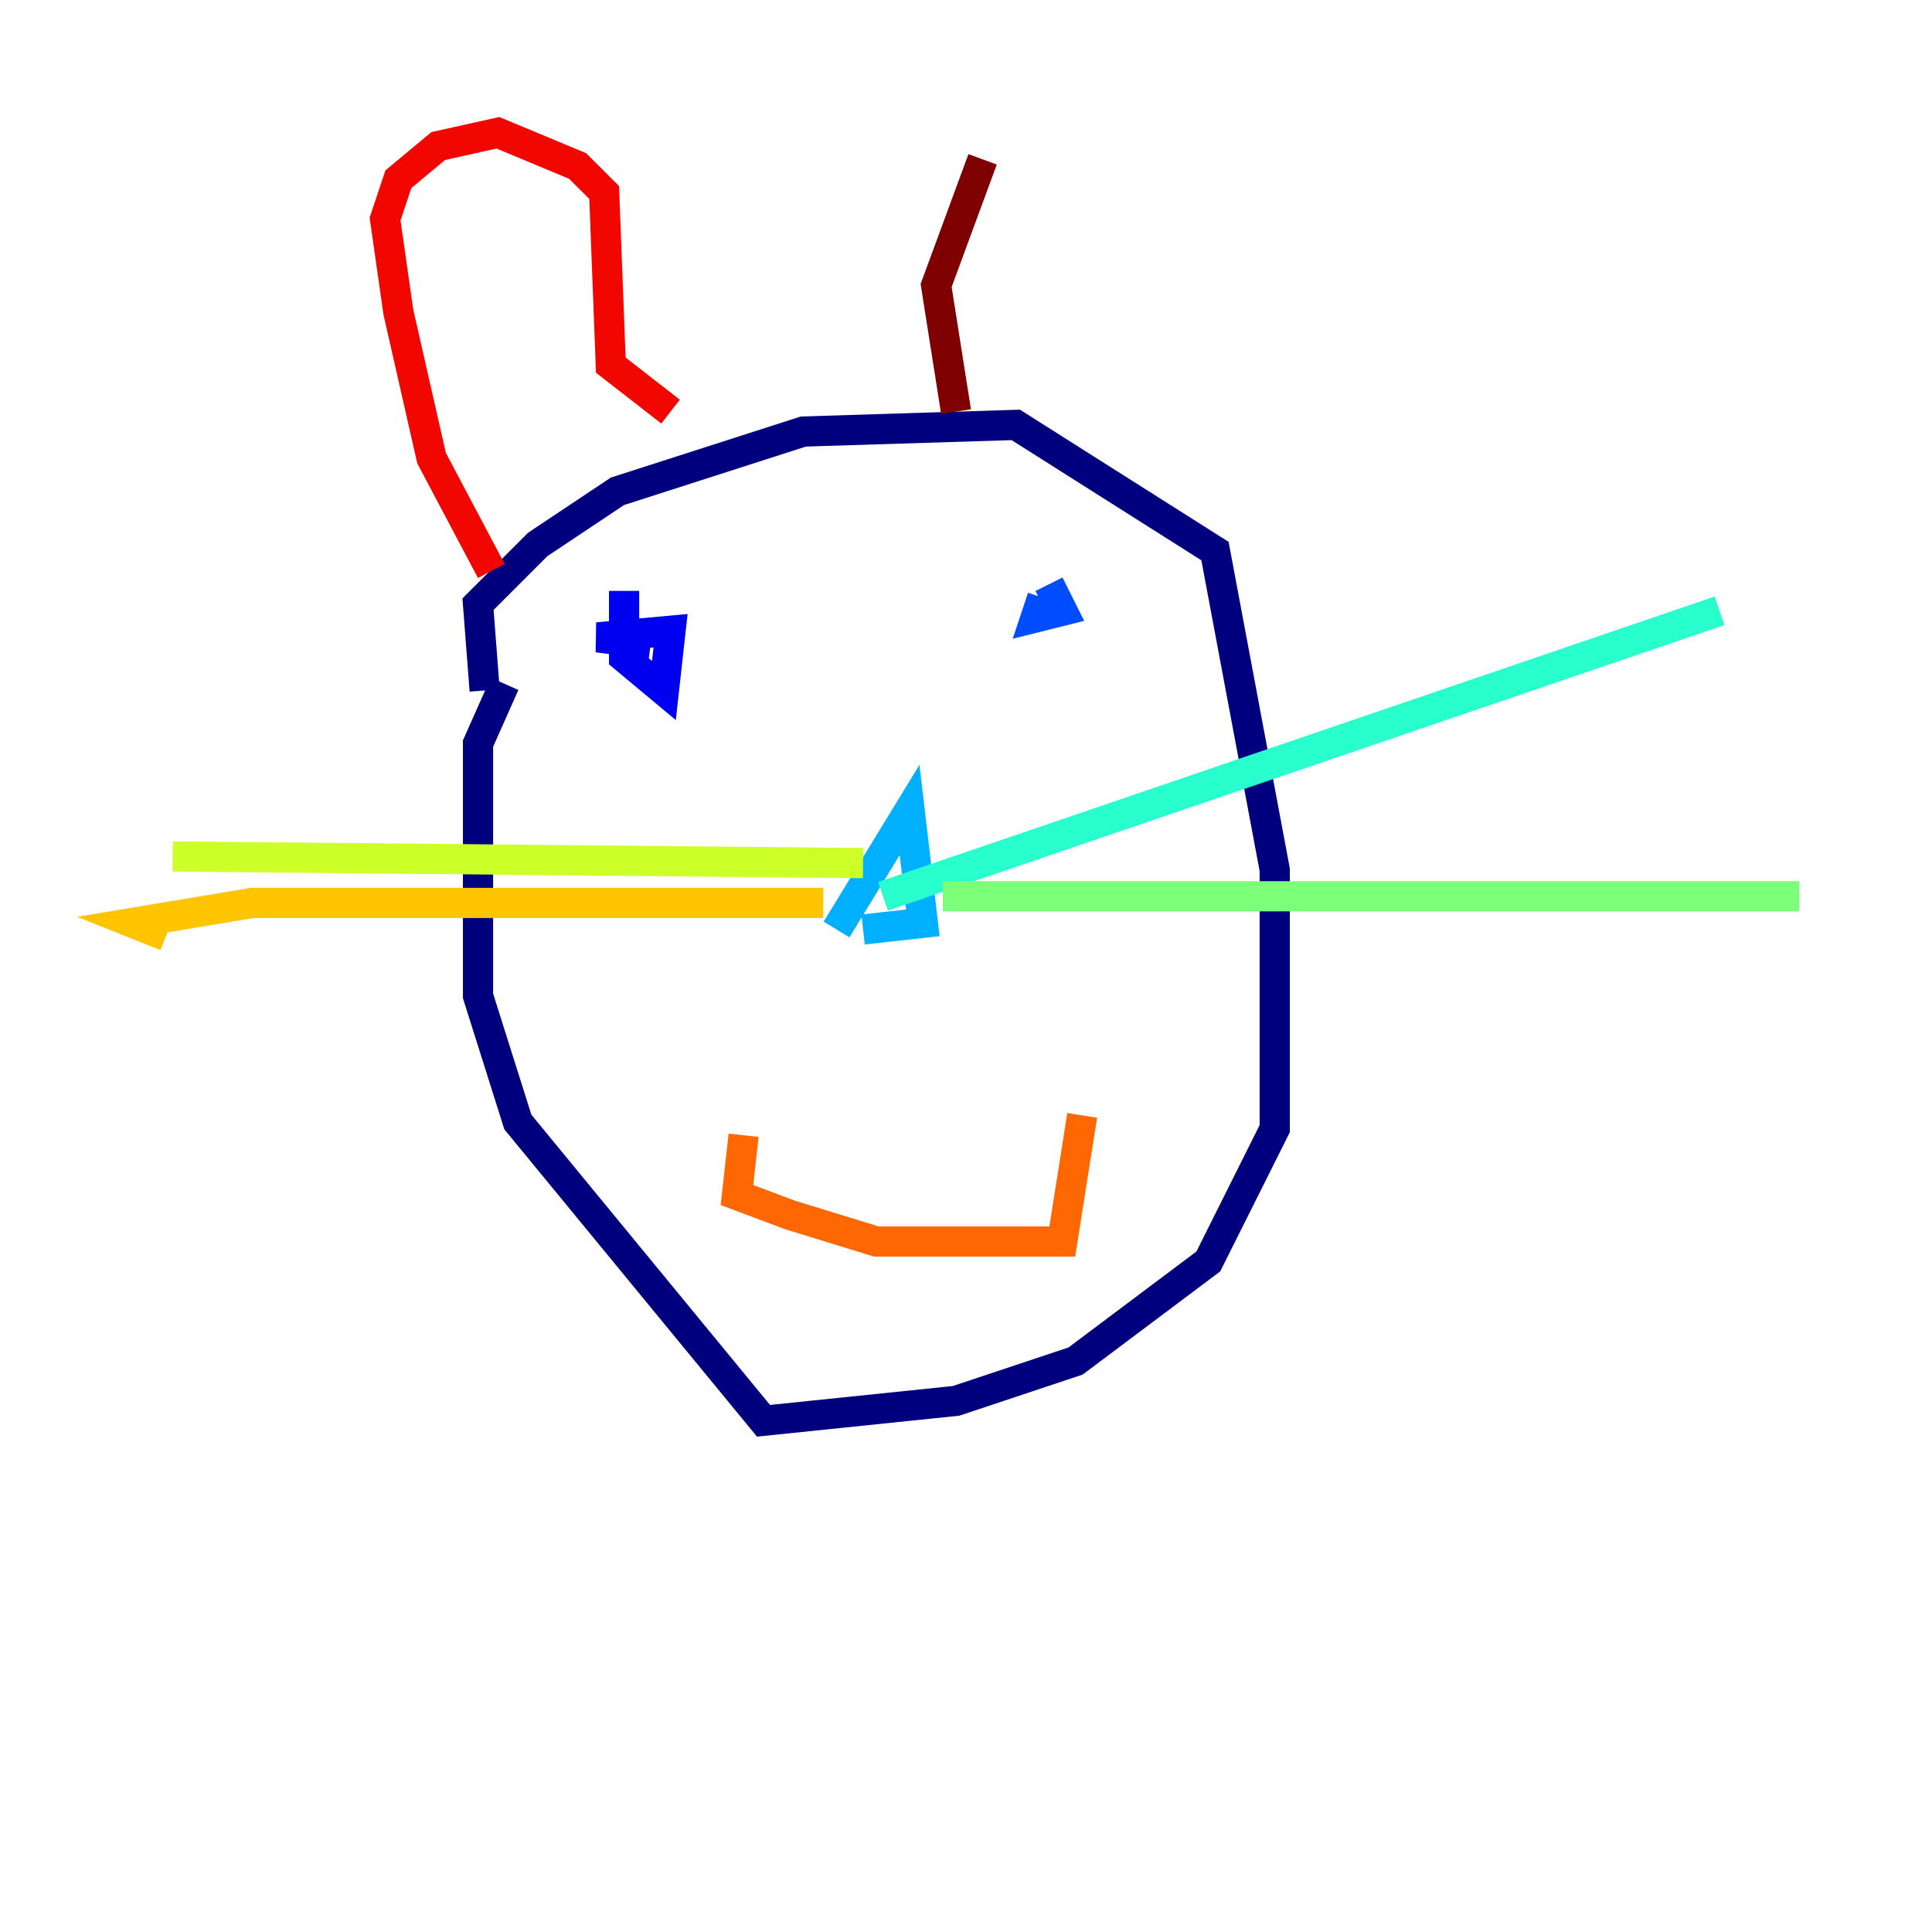 <?xml version="1.0" encoding="utf-8" ?>
<svg baseProfile="tiny" height="128" version="1.2" viewBox="0,0,128,128" width="128" xmlns="http://www.w3.org/2000/svg" xmlns:ev="http://www.w3.org/2001/xml-events" xmlns:xlink="http://www.w3.org/1999/xlink"><defs /><polyline fill="none" points="32.11,45.746 31.67,40.028 35.629,36.069 40.907,32.55 53.223,28.591 67.299,28.151 80.495,36.509 84.454,57.622 84.454,74.777 80.055,83.574 71.258,90.172 63.34,92.811 50.584,94.131 34.309,74.337 31.67,65.979 31.67,49.265 33.43,45.306" stroke="#00007f" stroke-width="2" /><polyline fill="none" points="41.347,39.148 41.347,43.546 43.986,45.746 44.426,41.787 39.588,42.227 43.106,42.667" stroke="#0000f1" stroke-width="2" /><polyline fill="none" points="69.498,38.708 70.378,40.467 68.619,40.907 69.058,39.588" stroke="#004cff" stroke-width="2" /><polyline fill="none" points="55.423,61.581 60.261,53.663 61.141,61.141 57.182,61.581" stroke="#00b0ff" stroke-width="2" /><polyline fill="none" points="58.502,59.381 113.924,40.467" stroke="#29ffcd" stroke-width="2" /><polyline fill="none" points="62.461,59.381 119.203,59.381" stroke="#7cff79" stroke-width="2" /><polyline fill="none" points="57.182,57.182 11.436,56.742" stroke="#cdff29" stroke-width="2" /><polyline fill="none" points="54.543,59.821 16.715,59.821 8.797,61.141 10.997,62.021" stroke="#ffc400" stroke-width="2" /><polyline fill="none" points="49.265,75.216 48.825,79.175 52.344,80.495 58.062,82.254 70.378,82.254 71.698,73.897" stroke="#ff6700" stroke-width="2" /><polyline fill="none" points="32.55,37.828 28.591,30.351 26.392,20.674 25.512,14.515 26.392,11.876 29.031,9.677 32.99,8.797 38.268,10.997 40.028,12.756 40.467,24.192 44.426,27.271" stroke="#f10700" stroke-width="2" /><polyline fill="none" points="63.34,27.271 62.021,18.914 65.1,10.557" stroke="#7f0000" stroke-width="2" /></svg>